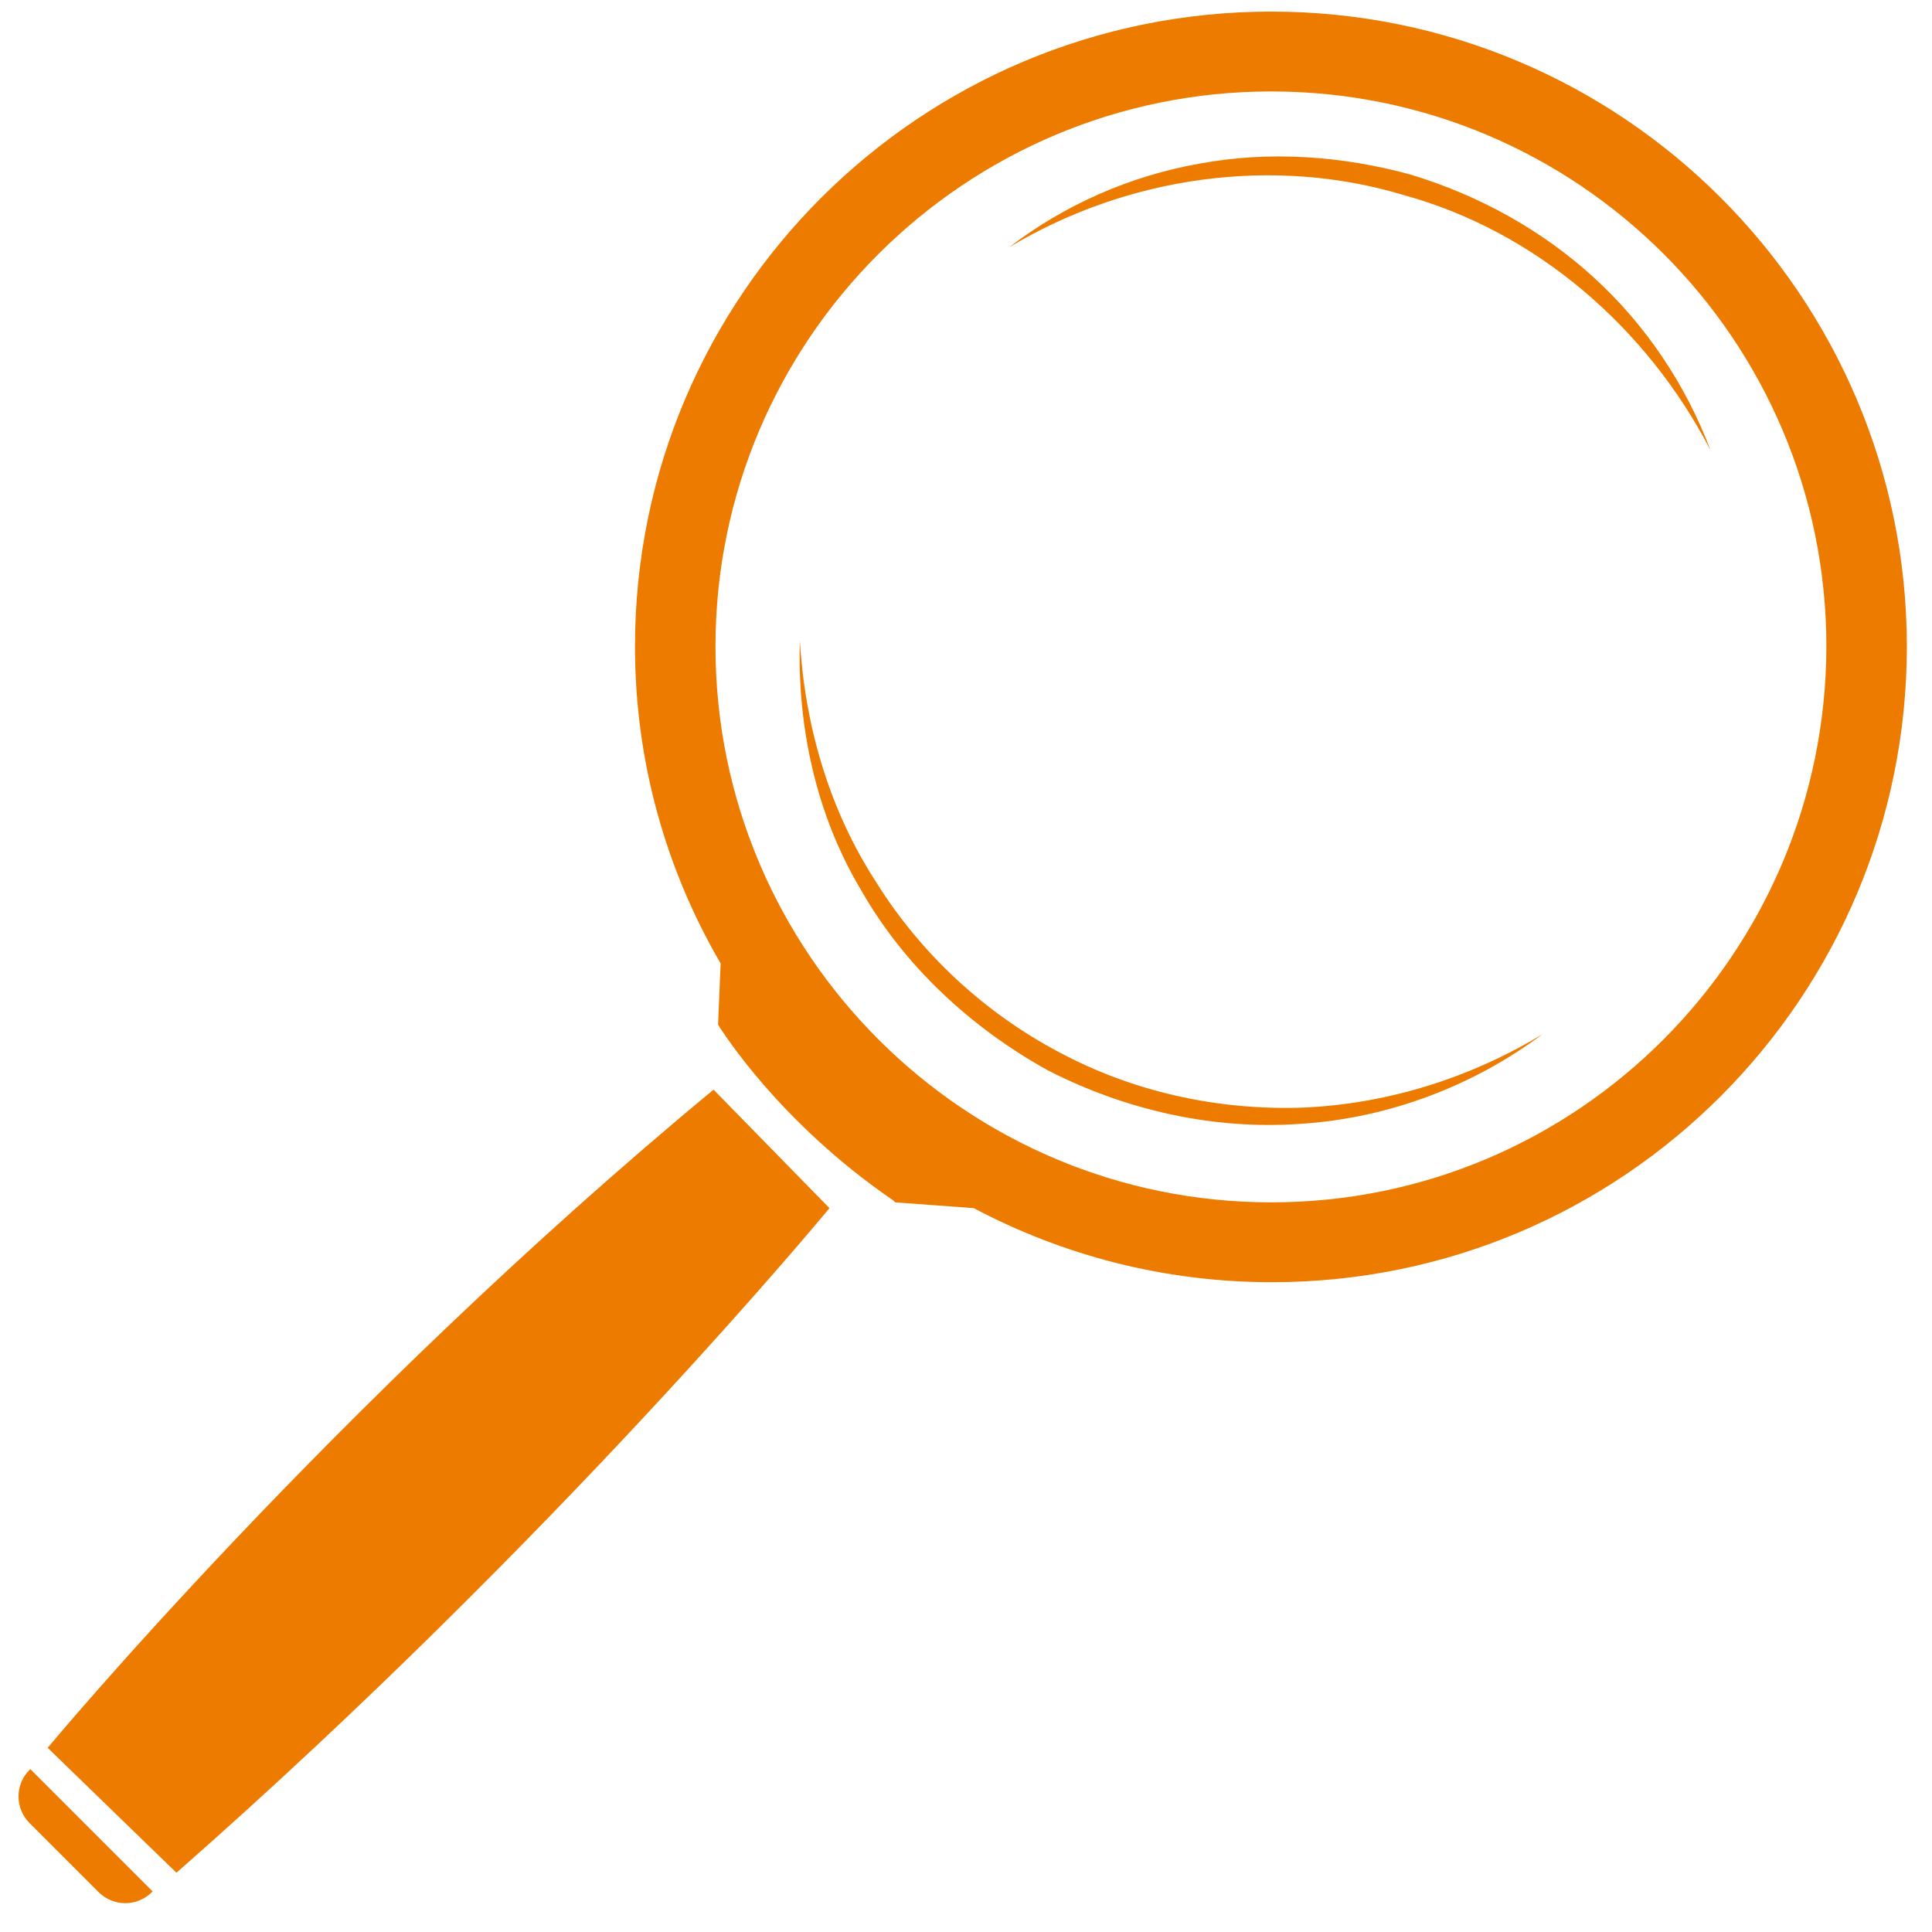 <?xml version="1.0" encoding="utf-8"?>
<!-- Generator: Adobe Illustrator 27.9.0, SVG Export Plug-In . SVG Version: 6.00 Build 0)  -->
<svg version="1.1" id="Calque_1" xmlns="http://www.w3.org/2000/svg" xmlns:xlink="http://www.w3.org/1999/xlink" x="0px" y="0px"
	 viewBox="0 0 30 30" style="enable-background:new 0 0 30 30;" xml:space="preserve">
<style type="text/css">
	.st0{fill:#EC7B00;}
</style>
<path class="st0" d="M19.74,0.18c-5.45,0-9.88,4.41-9.88,9.86c0,1.8,0.49,3.48,1.33,4.92l-0.04,0.95l0.03,0.05
	c0.04,0.05,0.91,1.46,2.69,2.68l0.03,0.03l1.22,0.09c1.38,0.73,2.95,1.15,4.63,1.15c5.45,0,9.86-4.42,9.86-9.88
	C29.6,4.59,25.19,0.18,19.74,0.18z M19.74,18.67c-4.76,0-8.63-3.87-8.63-8.63c0-4.76,3.87-8.62,8.63-8.62
	c4.76,0,8.62,3.86,8.62,8.62C28.35,14.8,24.5,18.67,19.74,18.67z M23.95,16.06c-1.07,0.8-2.38,1.3-3.74,1.39
	c-1.36,0.1-2.73-0.21-3.94-0.83c-1.19-0.66-2.23-1.62-2.9-2.8c-0.7-1.17-0.99-2.54-0.95-3.87c0.08,1.33,0.46,2.63,1.18,3.74
	c0.69,1.11,1.68,2.03,2.83,2.64c1.15,0.62,2.46,0.91,3.77,0.87C21.51,17.15,22.81,16.75,23.95,16.06z M15.67,3.84
	c0.86-0.66,1.88-1.11,2.96-1.3c1.08-0.2,2.21-0.12,3.27,0.17c1.06,0.32,2.04,0.86,2.85,1.6c0.81,0.74,1.43,1.67,1.81,2.68
	c-0.99-1.91-2.72-3.4-4.76-3.96C19.78,2.42,17.52,2.73,15.67,3.84z M11.08,16.92l1.8,1.84c0,0-4.21,5.11-10.14,10.32l-2-1.94
	C0.74,27.14,5.16,21.82,11.08,16.92z M2.37,29.37l-0.01,0.01c-0.23,0.23-0.6,0.23-0.83,0l-1.07-1.07c-0.23-0.23-0.23-0.6,0-0.83
	l0.01-0.01L2.37,29.37z"/>
</svg>
